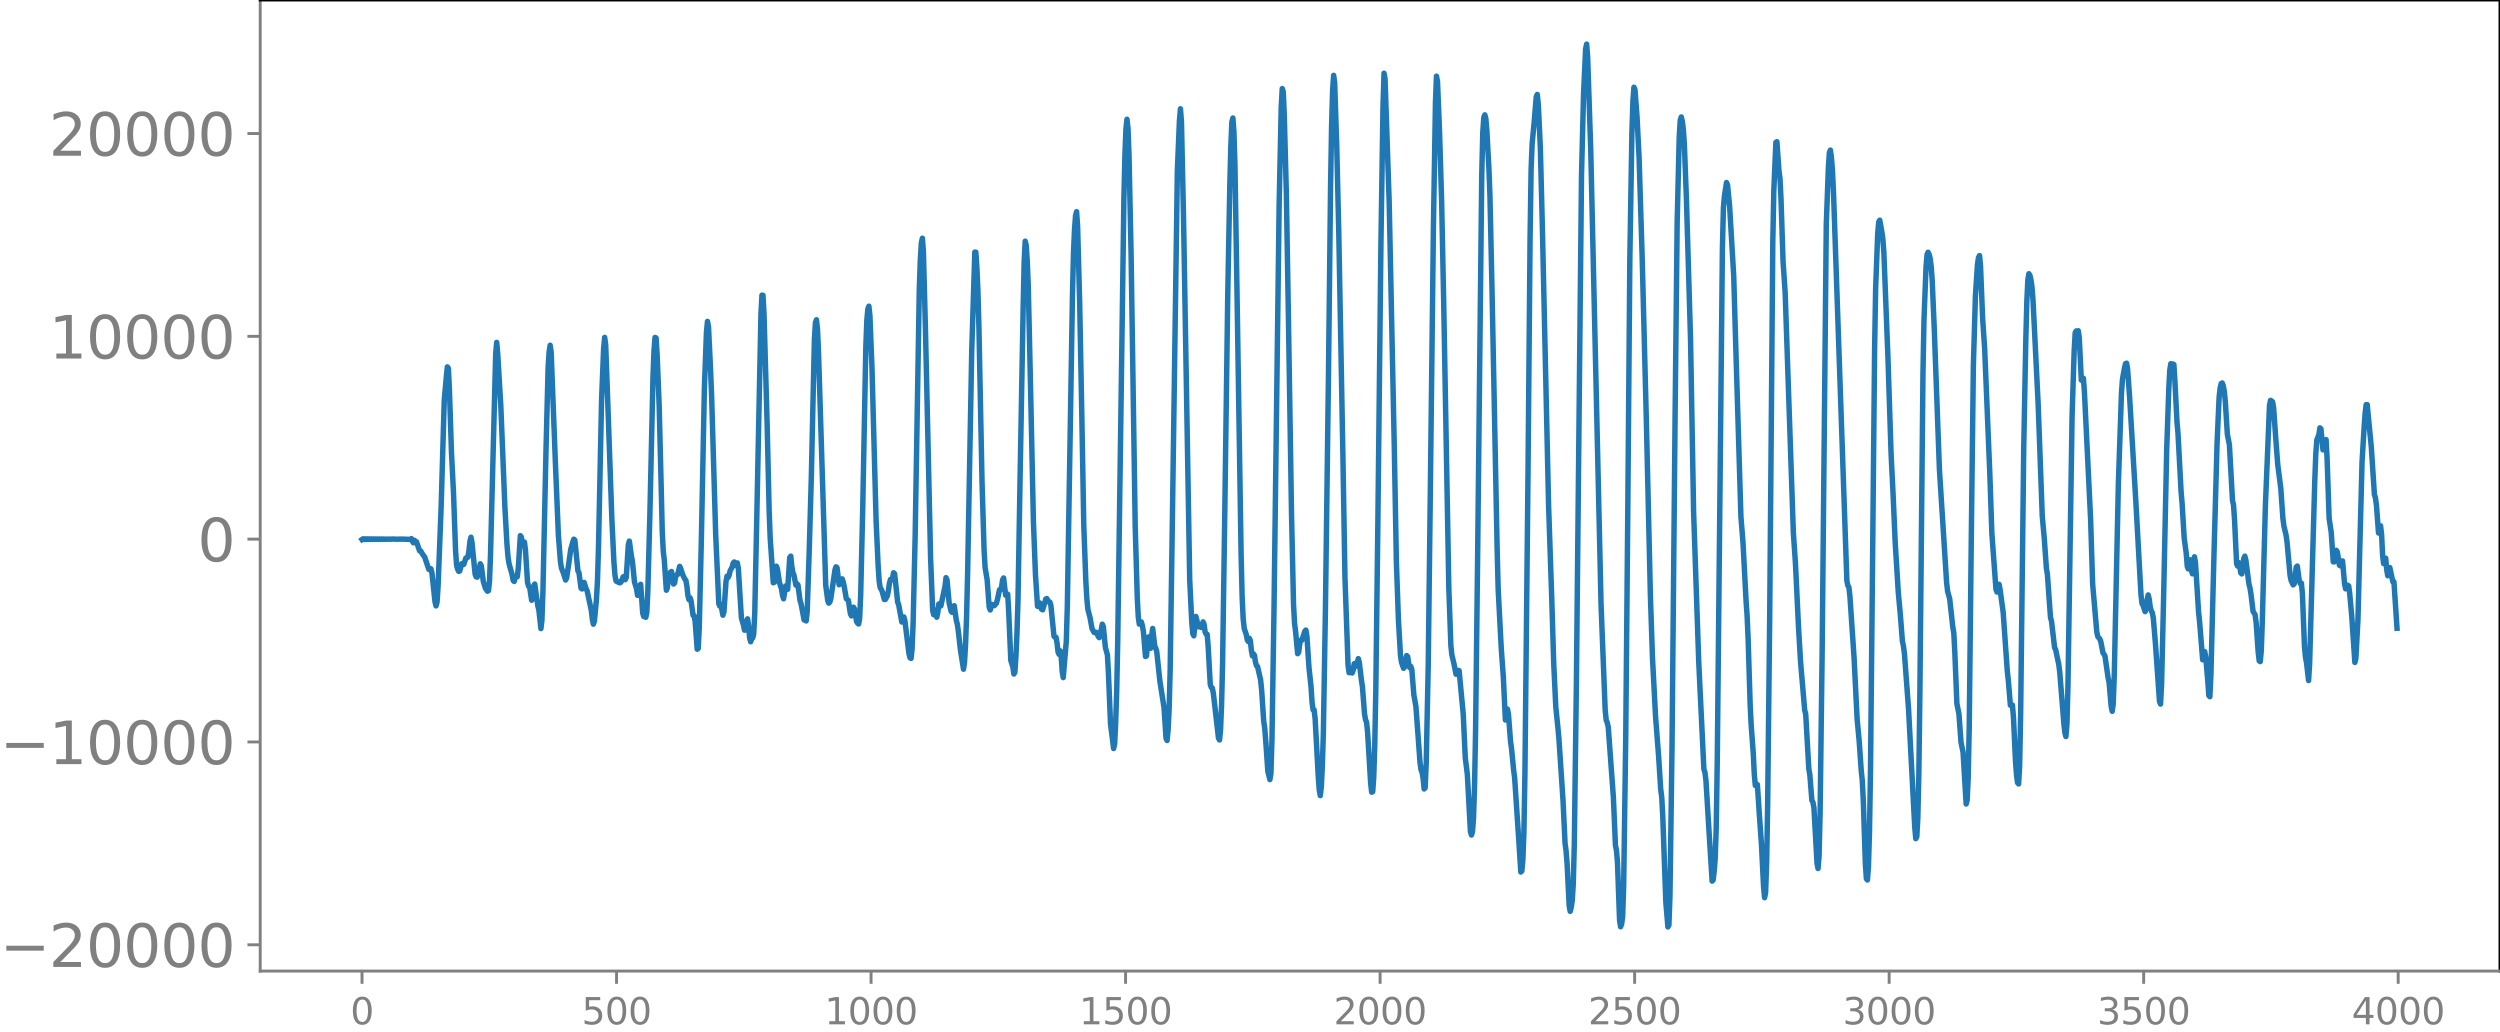 <svg xmlns="http://www.w3.org/2000/svg" xmlns:xlink="http://www.w3.org/1999/xlink" width="913.477" height="377.053" viewBox="0 0 685.107 282.79"><defs><style>*{stroke-linejoin:round;stroke-linecap:butt}</style></defs><g id="figure_1"><path id="patch_1" d="M0 282.79h685.107V0H0v282.79z" style="fill:none"/><g id="axes_1"><path id="patch_2" d="M71.308 266.112h613.8V0h-613.8v266.112z" style="fill:none"/><g id="matplotlib.axis_1"><g id="xtick_1"><g id="line2d_1"><defs><path id="mc4c23fee80" d="M0 0v3.5" style="stroke:gray;stroke-width:.8"/></defs><use xlink:href="#mc4c23fee80" x="99.207" y="266.112" style="fill:gray;stroke:gray;stroke-width:.8"/></g><g id="text_1" style="fill:gray" transform="matrix(.1 0 0 -.1 96.026 280.71)"><defs><path id="DejaVuSans-30" d="M2034 4250q-487 0-733-480-245-479-245-1442 0-959 245-1439 246-480 733-480 491 0 736 480 246 480 246 1439 0 963-246 1442-245 480-736 480zm0 500q785 0 1199-621 414-620 414-1801 0-1178-414-1799Q2819-91 2034-91q-784 0-1198 620-414 621-414 1799 0 1181 414 1801 414 621 1198 621z" transform="scale(.016)"/></defs><use xlink:href="#DejaVuSans-30"/></g></g><g id="xtick_2"><use xlink:href="#mc4c23fee80" id="line2d_2" x="168.958" y="266.112" style="fill:gray;stroke:gray;stroke-width:.8"/><g id="text_2" style="fill:gray" transform="matrix(.1 0 0 -.1 159.414 280.71)"><defs><path id="DejaVuSans-35" d="M691 4666h2478v-532H1269V2991q137 47 274 70 138 23 276 23 781 0 1237-428 457-428 457-1159 0-753-469-1171Q2575-91 1722-91q-294 0-599 50Q819 9 494 109v635q281-153 581-228t634-75q541 0 856 284 316 284 316 772 0 487-316 771-315 285-856 285-253 0-505-56-251-56-513-175v2344z" transform="scale(.016)"/></defs><use xlink:href="#DejaVuSans-35"/><use xlink:href="#DejaVuSans-30" x="63.623"/><use xlink:href="#DejaVuSans-30" x="127.246"/></g></g><g id="xtick_3"><use xlink:href="#mc4c23fee80" id="line2d_3" x="238.708" y="266.112" style="fill:gray;stroke:gray;stroke-width:.8"/><g id="text_3" style="fill:gray" transform="matrix(.1 0 0 -.1 225.982 280.71)"><defs><path id="DejaVuSans-31" d="M794 531h1031v3560L703 3866v575l1116 225h631V531h1031V0H794v531z" transform="scale(.016)"/></defs><use xlink:href="#DejaVuSans-31"/><use xlink:href="#DejaVuSans-30" x="63.623"/><use xlink:href="#DejaVuSans-30" x="127.246"/><use xlink:href="#DejaVuSans-30" x="190.869"/></g></g><g id="xtick_4"><use xlink:href="#mc4c23fee80" id="line2d_4" x="308.457" y="266.112" style="fill:gray;stroke:gray;stroke-width:.8"/><g id="text_4" style="fill:gray" transform="matrix(.1 0 0 -.1 295.733 280.71)"><use xlink:href="#DejaVuSans-31"/><use xlink:href="#DejaVuSans-35" x="63.623"/><use xlink:href="#DejaVuSans-30" x="127.246"/><use xlink:href="#DejaVuSans-30" x="190.869"/></g></g><g id="xtick_5"><use xlink:href="#mc4c23fee80" id="line2d_5" x="378.207" y="266.112" style="fill:gray;stroke:gray;stroke-width:.8"/><g id="text_5" style="fill:gray" transform="matrix(.1 0 0 -.1 365.483 280.71)"><defs><path id="DejaVuSans-32" d="M1228 531h2203V0H469v531q359 372 979 998 621 627 780 809 303 340 423 576 121 236 121 464 0 372-261 606-261 235-680 235-297 0-627-103-329-103-704-313v638q381 153 712 231 332 78 607 78 725 0 1156-363 431-362 431-968 0-288-108-546-107-257-392-607-78-91-497-524-418-433-1181-1211z" transform="scale(.016)"/></defs><use xlink:href="#DejaVuSans-32"/><use xlink:href="#DejaVuSans-30" x="63.623"/><use xlink:href="#DejaVuSans-30" x="127.246"/><use xlink:href="#DejaVuSans-30" x="190.869"/></g></g><g id="xtick_6"><use xlink:href="#mc4c23fee80" id="line2d_6" x="447.957" y="266.112" style="fill:gray;stroke:gray;stroke-width:.8"/><g id="text_6" style="fill:gray" transform="matrix(.1 0 0 -.1 435.233 280.71)"><use xlink:href="#DejaVuSans-32"/><use xlink:href="#DejaVuSans-35" x="63.623"/><use xlink:href="#DejaVuSans-30" x="127.246"/><use xlink:href="#DejaVuSans-30" x="190.869"/></g></g><g id="xtick_7"><use xlink:href="#mc4c23fee80" id="line2d_7" x="517.707" y="266.112" style="fill:gray;stroke:gray;stroke-width:.8"/><g id="text_7" style="fill:gray" transform="matrix(.1 0 0 -.1 504.983 280.71)"><defs><path id="DejaVuSans-33" d="M2597 2516q453-97 707-404 255-306 255-756 0-690-475-1069Q2609-91 1734-91q-293 0-604 58T488 141v609q262-153 574-231 313-78 654-78 593 0 904 234t311 681q0 413-289 645-289 233-804 233h-544v519h569q465 0 712 186t247 536q0 359-255 551-254 193-729 193-260 0-557-57-297-56-653-174v562q360 100 674 150t592 50q719 0 1137-327 419-326 419-882 0-388-222-655t-631-370z" transform="scale(.016)"/></defs><use xlink:href="#DejaVuSans-33"/><use xlink:href="#DejaVuSans-30" x="63.623"/><use xlink:href="#DejaVuSans-30" x="127.246"/><use xlink:href="#DejaVuSans-30" x="190.869"/></g></g><g id="xtick_8"><use xlink:href="#mc4c23fee80" id="line2d_8" x="587.457" y="266.112" style="fill:gray;stroke:gray;stroke-width:.8"/><g id="text_8" style="fill:gray" transform="matrix(.1 0 0 -.1 574.732 280.71)"><use xlink:href="#DejaVuSans-33"/><use xlink:href="#DejaVuSans-35" x="63.623"/><use xlink:href="#DejaVuSans-30" x="127.246"/><use xlink:href="#DejaVuSans-30" x="190.869"/></g></g><g id="xtick_9"><use xlink:href="#mc4c23fee80" id="line2d_9" x="657.207" y="266.112" style="fill:gray;stroke:gray;stroke-width:.8"/><g id="text_9" style="fill:gray" transform="matrix(.1 0 0 -.1 644.482 280.71)"><defs><path id="DejaVuSans-34" d="M2419 4116 825 1625h1594v2491zm-166 550h794V1625h666v-525h-666V0h-628v1100H313v609l1940 2957z" transform="scale(.016)"/></defs><use xlink:href="#DejaVuSans-34"/><use xlink:href="#DejaVuSans-30" x="63.623"/><use xlink:href="#DejaVuSans-30" x="127.246"/><use xlink:href="#DejaVuSans-30" x="190.869"/></g></g></g><g id="matplotlib.axis_2"><g id="ytick_1"><g id="line2d_10"><defs><path id="m9c39b6ef49" d="M0 0h-3.5" style="stroke:gray;stroke-width:.8"/></defs><use xlink:href="#m9c39b6ef49" x="71.308" y="258.909" style="fill:gray;stroke:gray;stroke-width:.8"/></g><g id="text_10" style="fill:gray" transform="matrix(.16 0 0 -.16 0 264.988)"><defs><path id="DejaVuSans-2212" d="M678 2272h4006v-531H678v531z" transform="scale(.016)"/></defs><use xlink:href="#DejaVuSans-2212"/><use xlink:href="#DejaVuSans-32" x="83.789"/><use xlink:href="#DejaVuSans-30" x="147.412"/><use xlink:href="#DejaVuSans-30" x="211.035"/><use xlink:href="#DejaVuSans-30" x="274.658"/><use xlink:href="#DejaVuSans-30" x="338.281"/></g></g><g id="ytick_2"><use xlink:href="#m9c39b6ef49" id="line2d_11" x="71.308" y="203.33" style="fill:gray;stroke:gray;stroke-width:.8"/><g id="text_11" style="fill:gray" transform="matrix(.16 0 0 -.16 0 209.409)"><use xlink:href="#DejaVuSans-2212"/><use xlink:href="#DejaVuSans-31" x="83.789"/><use xlink:href="#DejaVuSans-30" x="147.412"/><use xlink:href="#DejaVuSans-30" x="211.035"/><use xlink:href="#DejaVuSans-30" x="274.658"/><use xlink:href="#DejaVuSans-30" x="338.281"/></g></g><g id="ytick_3"><use xlink:href="#m9c39b6ef49" id="line2d_12" x="71.308" y="147.752" style="fill:gray;stroke:gray;stroke-width:.8"/><use xlink:href="#DejaVuSans-30" id="text_12" style="fill:gray" transform="matrix(.16 0 0 -.16 54.127 153.83)"/></g><g id="ytick_4"><use xlink:href="#m9c39b6ef49" id="line2d_13" x="71.308" y="92.173" style="fill:gray;stroke:gray;stroke-width:.8"/><g id="text_13" style="fill:gray" transform="matrix(.16 0 0 -.16 13.408 98.252)"><use xlink:href="#DejaVuSans-31"/><use xlink:href="#DejaVuSans-30" x="63.623"/><use xlink:href="#DejaVuSans-30" x="127.246"/><use xlink:href="#DejaVuSans-30" x="190.869"/><use xlink:href="#DejaVuSans-30" x="254.492"/></g></g><g id="ytick_5"><use xlink:href="#m9c39b6ef49" id="line2d_14" x="71.308" y="36.595" style="fill:gray;stroke:gray;stroke-width:.8"/><g id="text_14" style="fill:gray" transform="matrix(.16 0 0 -.16 13.408 42.673)"><use xlink:href="#DejaVuSans-32"/><use xlink:href="#DejaVuSans-30" x="63.623"/><use xlink:href="#DejaVuSans-30" x="127.246"/><use xlink:href="#DejaVuSans-30" x="190.869"/><use xlink:href="#DejaVuSans-30" x="254.492"/></g></g></g><path id="line2d_15" d="m99.207 147.853.282-.197.282.187.282-.178.282.17.282-.162.282.154.282-.148.282.142.282-.136.282.13.282-.125.282.12.282-.115.282.111.282-.107.282.103.282-.099.282.096.282-.092.282.088.282-.085.282.082.282-.079.282.076.282-.073.281.07.282-.067.282.064.282-.06.564.002.846.048.846-.036 1.128.012 1.692.08.282-.23.282.728.282.42.281-.692.282.629.282-.21.846 2.463.282.026.564.937.564.785 1.128 3.351.282.109.282-.274.282 1.097.846 7.958.282 1.113.282-1.044.282-4.344.845-21.953.846-29.052.564-6.315.282-2.783.282.39.282 5.682.564 17.239.564 11.266.564 15.776.282 4.003.282 1.07.282.6.282-.076.564-2.018.564.176.564-1.728.281-.028.282-.238.282-1.71.282-2.642.282-1.086.282 1.474.846 8.626.282.758.282.082.282-.633.564-3.03.282.512.564 4.36.564 1.816.564.827.282-.148.282-2.589.282-7.38 1.41-54.885.281-3.184.282 3.142.846 14.225 1.128 27.978.564 10.08.282 3.388.282 1.818.846 3.043.282 1.541.282.297.282-1.115.282-.348.282.177.282-2.374.563-8.883.282.364.282 1.681h.282l.282-.282.282 2.292.564 8.73.282 1.053.282.214.564 3.64.282-1.11.282-2.77.282-.562.846 5.995.282 1.077.564 5.14.282-2.305.282-8.182.845-38.864.564-22.082.282-4.37.282-1.845.282 1.97 1.128 29.639.846 20.438.564 7.266.282 1.77.564 1.446.564 1.804.282-.536.564-3.776.563-4.057.564-2.025.282-.787.282.24.846 8.474.282.427.564 4.267.282.223.282-1.503.282-.288.564 1.769.282.582 1.128 5.298.282 2.434.282 1.356.282-.82.564-5.972.281-5.083.282-9.09.846-40.54.564-14.122.282-2.954.282 2.057.564 15.576 1.128 32.13.564 11.845.282 3.538.282 1.55.282.25.282.032.282.228.282.042.282-.234.563-1.398.282-.104.282.888.282-.625.564-8.932.282-1.023.564 4.096.282 1.483.564 5.634.564 1.887.282 1.76.282-.046.282-2.452.282-.52.564 7.874.282.947.282-.298.282.518.282-1.284.282-6.007.563-21.114.846-37.58.282-7.172.282-3.536.282.148.282 4.378.564 14.006.564 22.66.282 11.928.282 5.509.282 2.4.564 8.237.282-.674.282-2.811.282-1.202.564-.436.564 3.433.282-.287.281-1.708.282-.502.282-.133.564-2.206.282.648.564 1.702.564 1.16.282.325.282 1.639.282 2.587.282 1.055.282-.53.282.806.564 4.033.282.095.282 1.53.564 7.646.282-.212.282-5.639.563-23.573.846-42.206.564-15.283.282-2.918.282 1.453.564 11.82.282 7 1.128 38.308.846 18.807.282.632.282-.491.564 2.978.282-.886.564-8.378.282-1.43.281.373.282-.548.282-1.266.564-1.03.282-1.123.282-.288.282.886.282.116.282-.754.282 1.474.846 13.63.564 1.922.282 1.415.282-.059.282-1.96.282-1.09.282 2.06.282 3.172.282 1.05.282-.756.282-.313.281-1.067.282-5.825.564-26.584 1.128-55.268.282-5.179.282.058.282 5.15.846 29.929.564 24.074.282 7.413.846 12.204.282-.138.564-4.397.282.684.563 3.778.564 1.786.282 1.755.282.913.564-3.505.282.712.282.2.564-8.708.282-.375.282 2.769.282 1.643.282.673.564 2.852.282-.361.282.309.564 4.27.282.873.846 4.453.282.061.281.201.282-2.613.564-16.958.564-19.821.846-37.902.282-4.43.282-.805.282 2.562.282 6.34 1.974 63.836.564 4.256.282.66.282-.303.282-1.012 1.127-7.808.282-.821.282.236.564 4.667.282-.192.282-1.27.282-.147.282.846.282 1.275.564 3.308.564.448.564 3.684.282.574.564-2.365.282.486.564 3.445.282.442.281.218.282-1.543.282-6.424.564-23.87.846-44.087.282-7.365.282-3.05.282-.748.282 2.67.564 14.356.564 20.953.564 20.87.564 12.458.282 4.087.282 1.784.282.411.282.65.563 2.147.282-.038.564-1.04.282-1.426.282-2.032.282-.969.282.162.282-.581.282-1.415.282.29.846 7.785.282.74.846 4.689.282-.895.282-.503.282 1.074 1.128 9.064.281 1.06.282.171.282-2.627.282-6.984.564-24.098 1.128-67.348.282-8.19.282-4.621.282-1.281.282 3.52.564 21.5 1.41 62.742.564 14.24.282 1.176.282-1.304.282.57.281 1.419.282-1.258.282-2.373.282-.08.282.613 1.128-5.31.282-2.428.282.655.564 6.196.564 2.395.282.26.282-1.444.282-.374.564 4.018.282 1.038.282 1.979.564 5.005.845 5.358.282-1.907.282-4.898.282-7.627.282-11.836 1.128-60.954.846-27.087.282.02.282 4.18.282 6.204.282 10.194.846 42.172.564 18.749.282 4.936.564 3.336.563 7.547.282.731.282-1.026.282-.476.282.286.282.024.564-.652.282-.998.564-2.7.282-.002.282-.721.282-1.96.282-.542.564 4.718.282-.363.282.09.282 5.041.564 13.075.564 1.83.282 1.932.281-.51.282-4.334.282-6.28.282-8.996.564-33.085.846-46.917.282-12.776.282-5.722.282 1.165.282 4.282.282 6.794.564 25.065.846 39.506.564 14.652.564 8.595.282.079.282-1.016.281.452.282 1.302.282.142.846-2.948.282-.128.564.899.282.075.282.905.846 8.455.282.273.282.011.282 1.61.282 2.462.282.602.282-.984.282 1.414.282 4.229.282 1.708.846-10.019.281-9.675 1.41-85.393.282-11.299.282-6.465.282-3.764.282-1.07.282 4.053.564 20.891.564 29.61.564 31.502.564 15.266.282 4.834.282 2.86.564 2.117.564 3.108.563 1.05.282.106.282-.14.282.31.282.824.282.34.282-.865.564-2.824.282.639.564 5.741.564 2.07.282 5.127.564 13.793.846 6.71.282-1.22.282-5.781.282-8.728.282-13.517 1.691-121.331.282-12.16.282-7.079.282-2.63.282 2.499.282 7.56.564 26.89 1.128 74.636.564 19.406.282 5.463.282 1.9.282-.511.282-.08.282 1.044.282 1.667.563 6.756.282-.174.282-3.775.282-1.413.282 2.487.282.614.282-3.397.282-2.031.564 4.798.282.606.282 1.02.846 7.992 1.128 7.207.564 8.48.282.595.282-2.87.282-5.746.282-10.623.563-38.083 1.41-98.866.564-13.607.282-3.314.282 3.51.564 26.381 1.692 99.22.564 11.566.282 3.188.282.564.564-5.305.281 1.05.282 1.766.564-.588.282.79.282-.252.282-1.275.282.658.282 2.134.282.543.282.08.282 3.513.564 10.211.282.822.282.15.282 1.441 1.41 12.294.282.51.282-2.718.282-6.926.282-11.67.563-38.407.846-62.26.564-29.831.282-10.996.282-6.52.282-1.111.282 3.675.282 9.034.564 34.93 1.128 72.1.282 11.463.282 6.04.282 2.604.564 1.692.282 1.503.282.427.281-.887.282.639.282 2.707.282 1.461.282-.543.282.41.282 1.886.282.968.282.208.846 3.693.282 2.811.564 8.502.282 1.956.282 3.553.564 8.17.564 2.297.282-1.674.282-9.148.564-35.868 1.41-110.987.563-26.556.282-5.13.282.865.282 6.406.564 21.396.564 33.849.846 53.68.564 25.37.282 5.04.282 2.23.564 6.023.282-.389.282-2.295.282-.997.281-.013.282-.743.564-1.742.282-.286.282 1.676.564 8.534.564 5.275.282 4.27.282 2.094.282.015.282 2.441.846 15.639.282 3.844.282 1.573.282-2.387.282-5.645.282-9.128.564-33.708.845-65.115.564-50.878.282-16.735.282-9.669.282-4.122.282 1.994.564 17.193.564 24.08 1.128 60.972.564 33.403.846 23.928.282 2.127.282-1.24.282.152.282 1.175.282-.79.281-1.764.282-.05.282.727.564-2.057.282 1.123.564 4.733.282 1.851.564 7.322.282 1.682.282.7.282 2.67.846 14.105.282 2.415.282-.155.282-3.952.282-8.86.282-14.723.564-45.944.845-76.87.564-37.515.282-9.011.282 1.54 1.128 33.64 1.41 67.6.564 31.078.564 15.976.564 9.744.282 1.861.564 1.633.282-.355.563-3.135.282.33.282 1.859.282 1.115.282-.326.282.772.564 7.03.564 3.15.564 7.693.564 7.745.282 1.965.282.666.282 1.706.282 2.855.282-.3.282-6.626.564-27.16.564-46.98.845-72.343.564-34.654.282-7.268.282 1.478.564 13.88.564 18.83.564 27.494 1.41 78.59.564 15.85.282 2.536.564 2.362.564 2.867.282-.065.281-.99.282.07 1.128 11.886.564 12.043.564 4.48.846 15.702.282.946.282-.897.282-3.668.282-8.694.282-15.117.564-47.767 1.128-104.583.282-11.765.281-4.096.282-.771.282 1.033.282 3.355.564 10.396.282 7.491.564 25.57 1.41 71.405.282 10.867.846 16.143.564 7.806.564 11.76.282-.235.282-2.737.282 1.457.563 7.392.282 1.987.564 5.843.282 2.139 1.128 16.965.564 8.86.282-.291.282-3.067.282-7.39.282-16.2.846-82.431.564-64.3.282-18.79.282-7.069.564-6.004.563-6.91.282-.64.282 2.698.564 11.884.564 22.335 1.692 75.687.846 24.92.564 18.416.564 11.887.564 5.525.282 3.026 1.127 16.94.564 11.848.282 2.097.282 3.557.564 11.467.282 1.581.282-1.038.282-1.914.282-4.48.282-10.886.564-43.422 1.41-139.849.564-22.491.564-12.251.282-1.323.282 3.614.845 25.49 2.82 124.41 1.128 28.859.282 2.856.282.676.282 1.239.564 7.673.846 11.6.563 13.152.282 1.39.282 3.38.564 15.737.282 1.808.282-.726.282-1.988.282-8.405.564-40.568.564-62.187.564-69.117.564-34.639.282-8.699.282-3.749.282.69.564 7.47.564 11.235.845 27.29 1.128 44.132 1.128 48.685.564 16.789.846 16.18.846 10.983.564 8.903.282 2.191.282 5.166.846 23.649.563 6.751.282-.476.282-8.04.564-40.642.846-91.136.564-52.583.564-23.585.282-4.645.282-.86.282 1.147.282 2.216.282 4.016.564 15.057 1.128 38.368.845 47.484 1.41 41.166 1.41 29.334.282.784.282 2.256.846 14.009.846 13.568.282-.283.282-2.39.282-3.511.282-8.474.282-18.261 1.41-140.585.281-11.082.282-3.21.564-3.643.282.655.564 5.83 1.128 19.107.564 19.448 1.41 46.52.564 7.034.845 16.052.282 3.988.282 6.349.564 18.2.282 5.582.564 7.671.282 5.67.282 3.132.282-.411.282.183.564 8.544.564 7.945.564 11.403.282 3.08.282-1.34.282-8.186.282-16.027.564-51.974.845-102.077.282-14.168.564-13.213.282-.181.564 8.013.282 2.05.282 5.71.564 17.228.564 8.26 2.256 65.99.564 8.178.845 17.612.564 9.532 1.128 13.214.282 1.077.846 14.94.282 1.65.564 7.05.282.505.282 1.514.846 15.256.282 1.398.282-3.458.282-11.775.564-44.585 1.127-116.662.564-15.36.282-4.35.282-.679.282 2.044.282 3.463.282 5.936 3.666 106.514.282 1.425.282.388.281 2.54 1.128 16.705.846 16.904.564 6.077.564 8.093.282 2.666.282 5.55.564 17.246.282 4.133.282.332.282-3.572.282-9.48.282-17.065.564-57.067.564-58.622.281-16.359.564-14.998.282-3.166.282-.488.564 3.17.282 1.96.282 3.751 1.128 29.042.846 26.07.564 11.381.564 12.948.846 13.662.564 6.112.563 7.252.282 1.335.282 2.102 1.128 15.251 1.692 32.275.282 3.174.282-.494.282-5.124.282-12.036.282-21.973.846-87.89.282-14.688.564-14.586.282-3.292.281-.614.282.603.282 1.106.282 2.177.282 3.87.564 13.231 1.41 38.495 1.974 31.084.282 2.383.564 2.031.846 7.713.281 1.67.282 5.387.564 13.977.564 2.806.564 7.784.564 2.72.846 14.165.282-1.103.282-6.26.282-13.82.564-51.825.564-46.97.564-19.22.564-8.662.282-1.877.282-.545.281 2.974.564 14.18.564 8.392 1.41 34.181.564 16.453 1.128 15.32.282.709.282-1.431.282-.696.282 1.466.846 6.257 1.127 16.05.282 2.567.564 6.803.564-.055.282 3.413.564 12.123.282 3.742.282 2.018.282.318.282-4.824.282-14.856.846-72.715.564-29.28.282-10.59.282-5.907.282-1.637.282.457.282 1.24.281 1.908.282 3.575 1.41 28.43 1.128 30.81.564 6.25.564 7.978.282 1.75.846 11.776.282 1.02.846 7.292.282.487.564 2.7.281 1.288.282 2.205 1.128 14.069.282 2.539.282 1.05.282-3.386.282-10.5 1.128-73.925.564-17.632.282-5.188.282-.515.282.602.282-.657.282 1.954.564 11.594.282-.087.282-.44.281 3.677 1.692 34.818.564 17.913 1.128 13.068.282 1.321.564.659.282.797.564 2.998.282.337.282.58.846 5.877.282 1.348.563 6.496.282 1.367.282-2.01.282-7.58 1.128-52.708.846-24.795.282-3.878.564-3.176.282-1.123.282-.117.282 1.649.564 7.915 1.692 28.37 1.41 25.535.281 2.391.282.52.564 1.695.282-.797.282-2.442.282-1.326.282 1.166.282 2.132.282 1.061.282.514.282 1.483.564 6.782 1.128 16.059.282.704.282-5.138.563-24 .846-40.606.564-16.358.282-5.409.282-1.757.282.44.282-.379.282.173.282 4.478.564 11.177.282 3.23.846 15.903.282 3.297.564 9.396.564 4.239.282 3.598.282.686.281-2.24.282-.269.282 2.795.282 1.05.564-4.655.282 1.645.846 13.454.282 2.695.846 10.426.564-2.234.282 1.47.564 6.737.282 3.828.282.317.282-5.859.846-33.203.845-30.43.564-12.65.282-2.472.282-1.196.282-.177.282.759.282 1.494.282 2.77.564 9.038.564 2.916.846 15.201.282 1.287.282 4.07.564 12.054.282.598.282-.964.282.765.281 2.03.282.314.564-4.23.282-.644.282 1.07.846 6.56.282 1.094.282 1.688.564 4.707.564.947.282 2.167.564 8.103.282 2.368.282.198.282-3.006.282-8.045.846-31.66 1.127-27.578.282-1.301.282.141.282.297.282 1.623.564 8.042.564 7.468.846 6.601.564 8.106.282 2.153.564 2.37.282 1.855.564 6.225.282 3.136.282 1.335.563 1.212.282-.286.564-4.58.282-.28.564 4.099.282.712.282-.143.282 2.937.564 14.368.282 3.03.282 1.483.564 4.879.282-4.522 1.41-50.071.282-7.458.282-3.87.563-1.444.282-1.885.282.253.564 5.788.282-.294.282-2.12.282-.4.282 5.171.564 16.46.564 3.737.564 8.13.282.005.564-3.17.282.508.564 3.589.282.162.282-1.324.282-.023.564 6.273.281 1.361.564-.99.282.207.282 2.097.564 6.298.846 12.563.282-1.127.564-10.577.564-21.802.564-21.537.564-9.336.282-4.006.282-2.25.282-.01 1.127 11.672.846 12.964.282.888.282 2.1.564 7.554.282-.761.282-1.198.282 2.395.282 5.789.282 2.173.282-.99.282-.505.282 3.206.282 1.609.282-.436.282-1.808.846 3.944.282-.055.846 12.74h0" clip-path="url(#p4d8ba08948)" style="fill:none;stroke:#1f77b4;stroke-width:1.5;stroke-linecap:square"/><path id="patch_3" d="M71.308 266.112V0" style="fill:none;stroke:gray;stroke-width:.8;stroke-linejoin:miter;stroke-linecap:square"/><path id="patch_4" d="M685.107 266.112V0" style="fill:none;stroke:#000;stroke-width:.8;stroke-linejoin:miter;stroke-linecap:square"/><path id="patch_5" d="M71.308 266.112h613.8" style="fill:none;stroke:gray;stroke-width:.8;stroke-linejoin:miter;stroke-linecap:square"/><path id="patch_6" d="M71.308 0h613.8" style="fill:none;stroke:#000;stroke-width:.8;stroke-linejoin:miter;stroke-linecap:square"/></g></g><defs><clipPath id="p4d8ba08948"><path d="M71.308 0h613.8v266.112h-613.8z"/></clipPath></defs></svg>